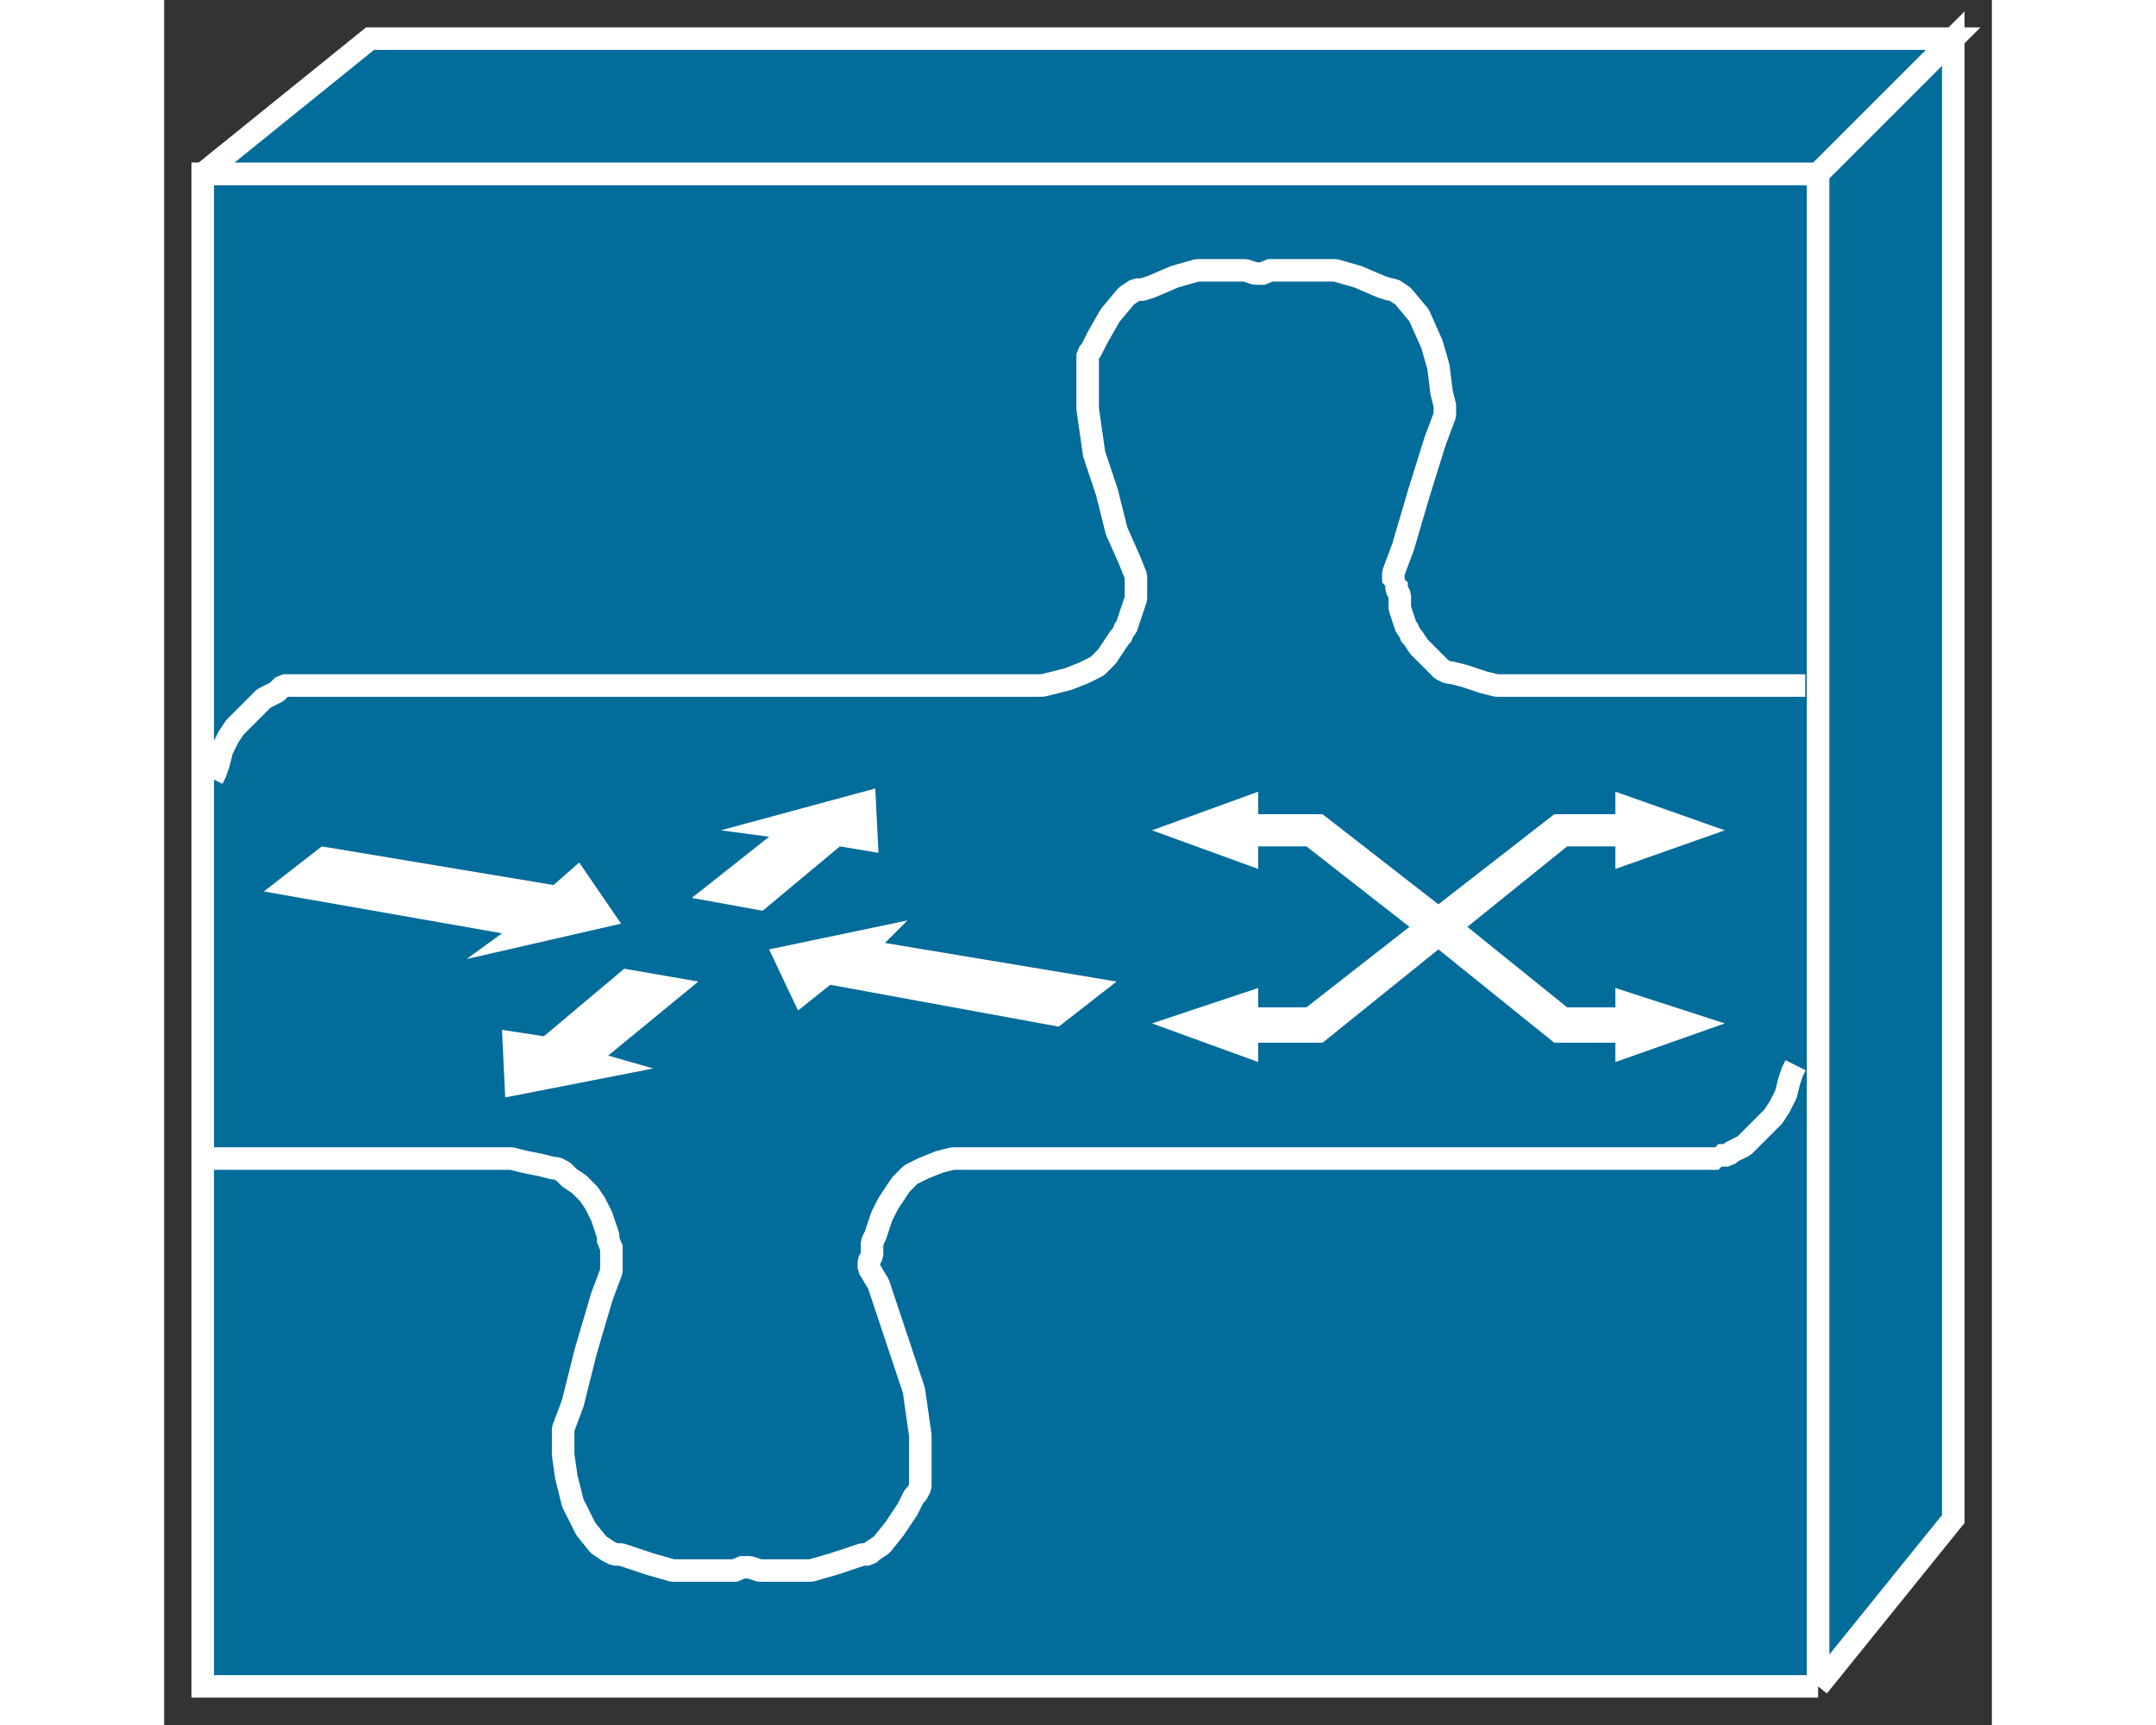 <?xml version="1.0" standalone="no"?>
<!DOCTYPE svg PUBLIC "-//W3C//DTD SVG 1.1//EN"
"http://www.w3.org/Graphics/SVG/1.1/DTD/svg11.dtd">
<!-- Creator: fig2dev Version 3.2 Patchlevel 5c -->
<!-- CreationDate: Fri Sep 14 10:46:53 2012 -->
<!-- Magnification: 1.000 -->
<svg xmlns="http://www.w3.org/2000/svg" width="0.5in" height="0.4in" viewBox="-3 12667 568 536">
<rect x="-3" y="12667" width="568" height="536" fill="#333333" stroke="none"/>
<g style="stroke-width:.025in; fill:none">
<!-- Line -->
<!--  polyline  -->
<polyline points="511,13191
511,12721
9,12721
9,13191
511,13191
" style="stroke:#026c9b;stroke-width:0;
stroke-linejoin:miter; stroke-linecap:butt;
fill:#026c9b;
"/>
<!-- Line -->
<!--  polyline  -->
<polyline points="511,13191
511,12721
9,12721
9,13191
511,13191
" style="stroke:#ffffff;stroke-width:7;
stroke-linejoin:miter; stroke-linecap:butt;
"/>
<!-- Line -->
<!--  polyline  -->
<polyline points="9,12721
61,12679
553,12679
511,12721
9,12721
" style="stroke:#026c9b;stroke-width:0;
stroke-linejoin:miter; stroke-linecap:butt;
fill:#026c9b;
"/>
<!-- Line -->
<!--  polyline  -->
<polyline points="9,12721
61,12679
553,12679
511,12721
9,12721
" style="stroke:#ffffff;stroke-width:7;
stroke-linejoin:miter; stroke-linecap:butt;
"/>
<!-- Line -->
<!--  polyline  -->
<polyline points="511,13191
553,13139
553,12679
511,12721
511,13191
" style="stroke:#026c9b;stroke-width:0;
stroke-linejoin:miter; stroke-linecap:butt;
fill:#026c9b;
"/>
<!-- Line -->
<!--  polyline  -->
<polyline points="511,13191
553,13139
553,12679
511,12721
511,13191
" style="stroke:#ffffff;stroke-width:7;
stroke-linejoin:miter; stroke-linecap:butt;
"/>
<!-- Line -->
<!--  spline  -->
<polyline points="507,12880
506,12880
498,12880
482,12880
460,12880
437,12880
421,12880
413,12880
412,12880
411,12880
407,12879
401,12877
397,12876
396,12876
394,12875
392,12873
390,12871
387,12868
385,12865
384,12864
384,12863
383,12862
382,12859
381,12856
381,12854
381,12852
380,12850
380,12849
380,12848
379,12848
379,12847
379,12845
382,12837
387,12820
392,12804
395,12796
395,12794
395,12793
394,12789
393,12781
391,12774
387,12765
382,12759
379,12757
378,12757
375,12756
368,12753
361,12751
358,12751
356,12751
353,12751
348,12751
344,12751
342,12751
340,12751
339,12752
336,12752
333,12751
330,12751
327,12751
323,12751
318,12751
311,12753
304,12756
301,12757
299,12757
296,12759
291,12765
287,12772
285,12776
284,12777
284,12781
284,12794
286,12808
290,12820
293,12832
297,12841
299,12846
299,12847
299,12848
299,12849
299,12850
299,12851
299,12853
298,12856
297,12859
296,12862
295,12863
295,12864
294,12865
292,12868
290,12871
289,12872
288,12873
287,12874
283,12876
278,12878
274,12879
270,12880
267,12880
266,12880
262,12880
253,12880
237,12880
213,12880
184,12880
152,12880
120,12880
91,12880
67,12880
51,12880
42,12880
38,12880
37,12880
36,12880
35,12880
34,12880
33,12881
32,12882
30,12883
28,12884
27,12885
26,12886
24,12888
22,12890
21,12891
20,12892
19,12893
17,12896
15,12900
14,12904
13,12907
12,12909
" style="stroke:#ffffff;stroke-width:7;
stroke-linejoin:bevel; stroke-linecap:butt;
"/>
<!-- Line -->
<!--  spline  -->
<polyline points="9,13027
10,13027
18,13027
34,13027
57,13027
79,13027
95,13027
103,13027
104,13027
105,13027
109,13028
114,13029
118,13030
119,13030
121,13031
123,13033
126,13035
129,13038
131,13041
132,13043
133,13045
134,13048
135,13051
135,13052
135,13053
136,13054
136,13056
136,13058
136,13059
136,13060
136,13062
133,13070
128,13087
124,13103
121,13111
121,13113
121,13114
121,13119
122,13126
124,13134
128,13142
132,13147
135,13149
137,13150
139,13150
142,13151
148,13153
155,13155
158,13155
159,13155
162,13155
167,13155
171,13155
173,13155
175,13155
176,13154
179,13154
182,13155
185,13155
186,13155
188,13155
192,13155
198,13155
205,13153
211,13151
214,13150
216,13150
217,13149
220,13147
224,13142
228,13136
230,13132
231,13131
232,13129
232,13124
232,13113
230,13099
226,13087
222,13075
219,13066
216,13061
216,13060
216,13059
217,13057
217,13056
217,13055
217,13053
218,13051
219,13048
220,13045
221,13043
222,13041
224,13038
226,13035
227,13034
228,13033
229,13032
233,13030
238,13028
242,13027
246,13027
249,13027
250,13027
254,13027
263,13027
279,13027
303,13027
332,13027
364,13027
396,13027
425,13027
449,13027
465,13027
474,13027
478,13027
479,13027
480,13027
480,13026
481,13026
482,13026
483,13026
484,13025
486,13024
488,13023
489,13022
490,13021
492,13019
494,13017
495,13016
496,13015
497,13014
499,13011
501,13007
502,13003
503,13000
504,12998
" style="stroke:#ffffff;stroke-width:7;
stroke-linejoin:bevel; stroke-linecap:butt;
"/>
<!-- Line -->
<!--  polyline  -->
<polyline points="126,12935
139,12954
91,12965
102,12957
28,12944
46,12930
118,12942
126,12935
" style="stroke:#ffffff;stroke-width:0;
stroke-linejoin:miter; stroke-linecap:butt;
fill:#ffffff;
"/>
<!-- Line -->
<!--  polyline  -->
<polyline points="194,12981
185,12962
228,12953
221,12960
293,12972
275,12986
204,12973
194,12981
" style="stroke:#ffffff;stroke-width:0;
stroke-linejoin:miter; stroke-linecap:butt;
fill:#ffffff;
"/>
<!-- Line -->
<!--  polyline  -->
<polyline points="170,12925
218,12912
219,12932
207,12930
183,12950
161,12946
185,12927
170,12925
" style="stroke:#ffffff;stroke-width:0;
stroke-linejoin:miter; stroke-linecap:butt;
fill:#ffffff;
"/>
<!-- Line -->
<!--  polyline  -->
<polyline points="149,12999
103,13008
102,12987
115,12989
140,12968
163,12972
135,12995
149,12999
" style="stroke:#ffffff;stroke-width:0;
stroke-linejoin:miter; stroke-linecap:butt;
fill:#ffffff;
"/>
<!-- Line -->
<!--  polyline  -->
<polyline points="402,12955
433,12980
448,12980
448,12974
482,12985
448,12997
448,12991
429,12991
393,12962
357,12991
337,12991
337,12997
304,12985
337,12974
337,12980
352,12980
384,12955
352,12930
337,12930
337,12937
304,12925
337,12913
337,12920
357,12920
393,12948
429,12920
448,12920
448,12913
482,12925
448,12937
448,12930
433,12930
402,12955
" style="stroke:#ffffff;stroke-width:0;
stroke-linejoin:miter; stroke-linecap:butt;
fill:#ffffff;
"/>
</g>
</svg>
